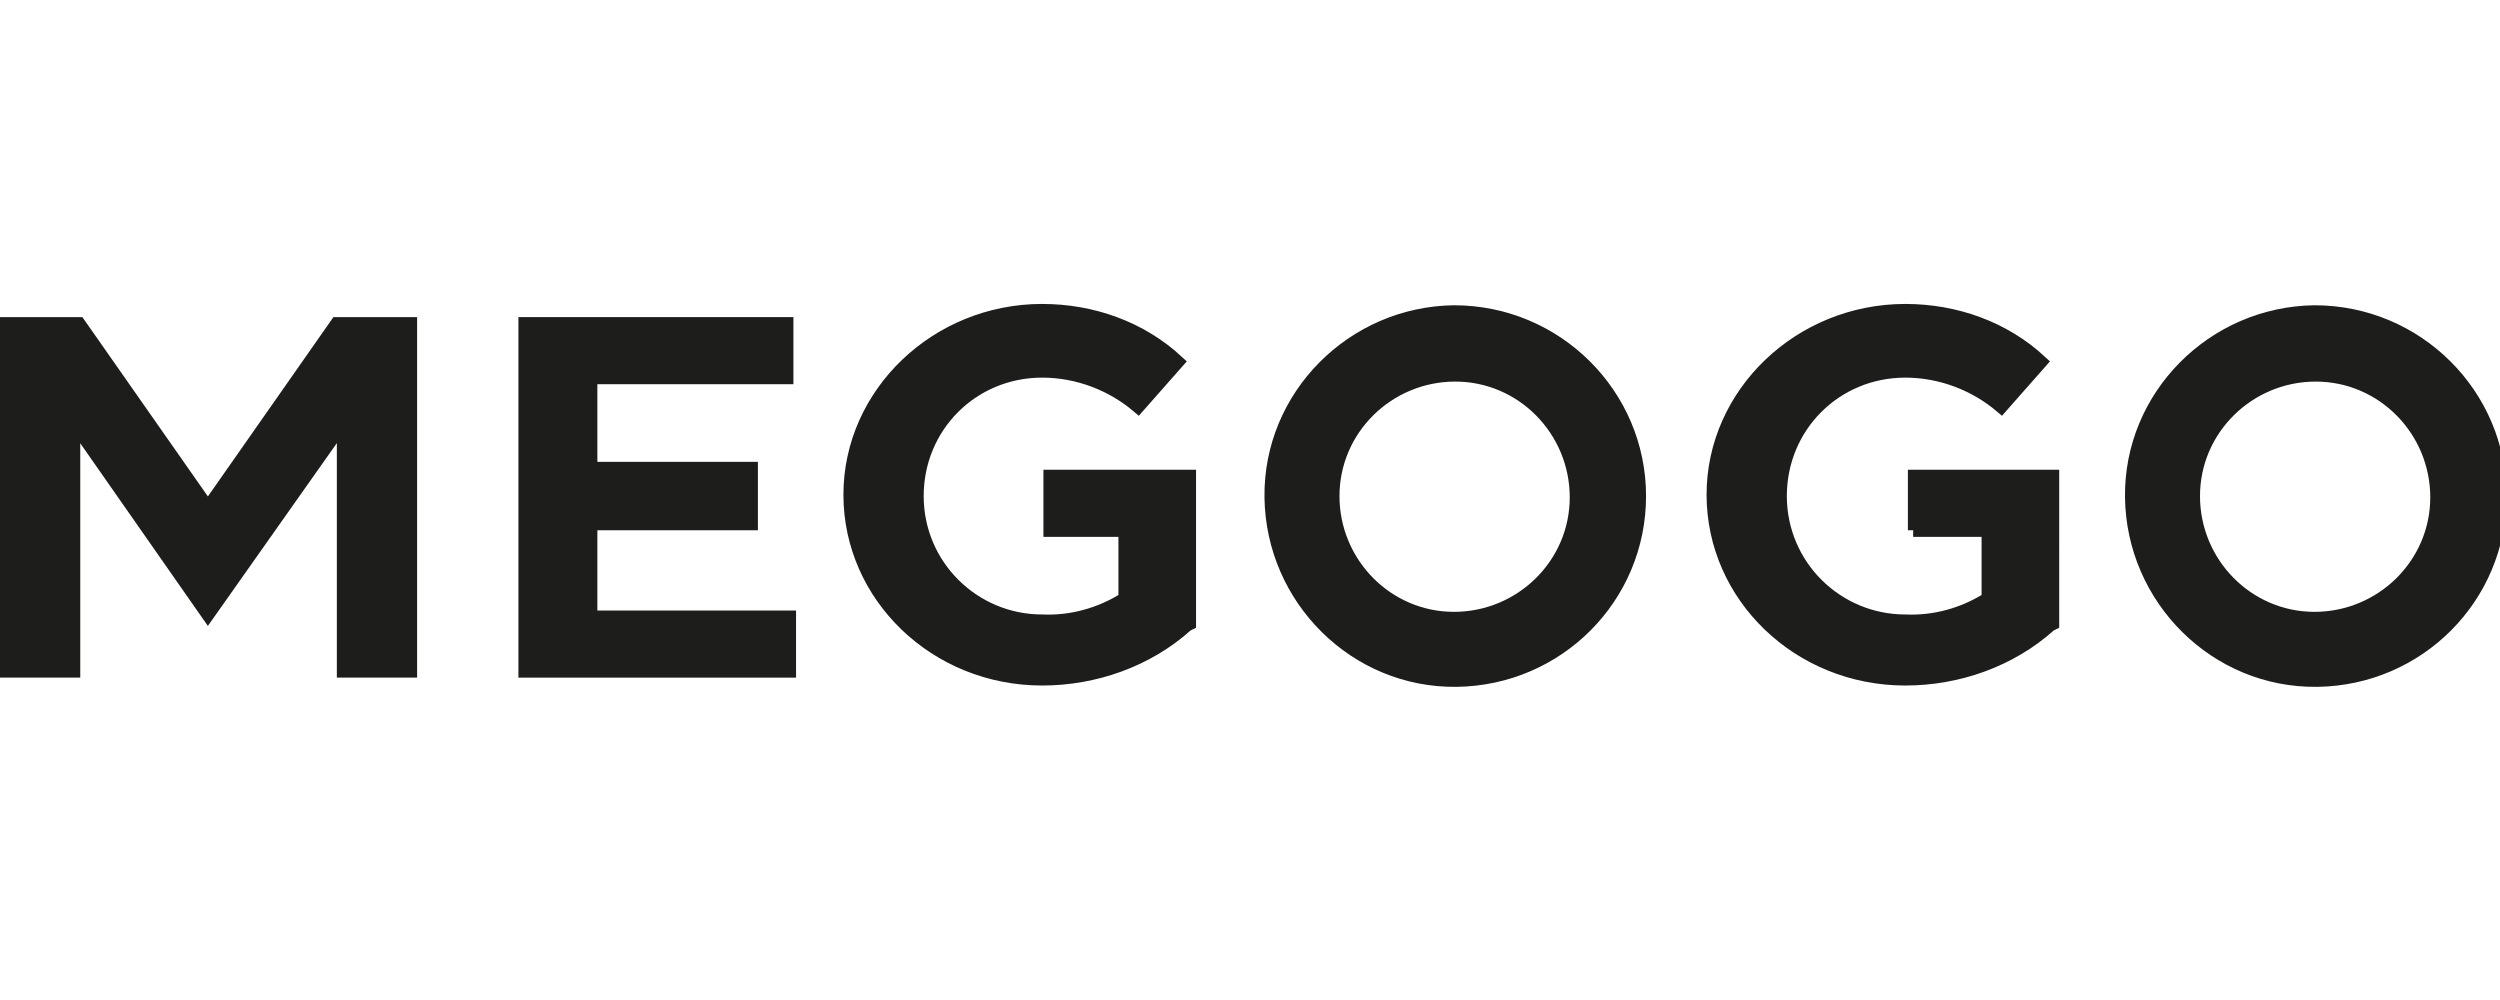 <?xml version="1.0" encoding="UTF-8"?>
<!-- Generator: Adobe Illustrator 21.1.0, SVG Export Plug-In . SVG Version: 6.00 Build 0)  -->
<svg version="1.1" id="Layer_1" xmlns="http://www.w3.org/2000/svg" xmlns:xlink="http://www.w3.org/1999/xlink" x="0px" y="0px" viewBox="0 0 190 76" style="enable-background:new 0 0 190 76;" xml:space="preserve">
<style type="text/css">
	.st0{fill:#1D1D1B;stroke:#1D1D1B;stroke-miterlimit:10;}
</style>
<g>
	<title>MEGOGO</title>
	<polygon class="st0" points="15.8,38.6 6,24.6 0.5,24.6 0.5,51 5.6,51 5.6,32.1 15.8,46.7 26.1,32.1 26.1,51 31.2,51 31.2,24.6    25.6,24.6  "/>
	<polygon class="st0" points="44.9,39.8 57.1,39.8 57.1,35.6 44.9,35.6 44.9,28.7 59.8,28.7 59.8,24.6 39.9,24.6 39.9,51 60,51    60,46.9 44.9,46.9  "/>
	<path class="st0" d="M110.5,23.7c-7.7,0.1-14,6.4-13.9,14.1c0.1,7.7,6.4,14,14.1,13.9c7.7-0.1,13.9-6.3,13.9-14   C124.6,30,118.3,23.7,110.5,23.7z M110.5,47c-5.1,0-9.2-4.2-9.2-9.3c0-5.1,4.2-9.2,9.3-9.2c5.1,0,9.2,4.2,9.2,9.3   C119.8,42.9,115.6,47,110.5,47L110.5,47z"/>
	<path class="st0" d="M175.9,23.7c-7.7,0.1-14,6.4-13.9,14.1c0.1,7.7,6.4,14,14.1,13.9c7.7-0.1,13.9-6.3,13.9-14   C190,30,183.7,23.7,175.9,23.7z M175.9,47c-5.1,0-9.2-4.2-9.2-9.3c0-5.1,4.2-9.2,9.3-9.2c5.1,0,9.2,4.2,9.2,9.3   C185.2,42.9,181,47,175.9,47L175.9,47z"/>
	<path class="st0" d="M79.8,40.3h5.7v5.2h0c-1.9,1.2-4.1,1.8-6.3,1.7c-5.2,0-9.5-4.2-9.5-9.5s4.2-9.5,9.5-9.5c2.7,0,5.3,1,7.3,2.7   l3-3.4c-2.8-2.6-6.5-3.9-10.3-3.9c-8,0-14.6,6.3-14.6,14s6.5,14,14.6,14c4,0,8-1.4,11-4.1l0,0l0.2-0.1V36.2H79.8V40.3z"/>
	<path class="st0" d="M145.4,40.3h5.7v5.2l0,0c-1.9,1.2-4.1,1.8-6.3,1.7c-5.2,0-9.5-4.2-9.5-9.5s4.2-9.5,9.5-9.5   c2.7,0,5.3,1,7.3,2.7l3-3.4c-2.8-2.6-6.5-3.9-10.3-3.9c-8,0-14.6,6.3-14.6,14s6.5,14,14.6,14c4,0,8-1.4,11-4.1l0,0l0.2-0.1V36.2   h-10.5V40.3z"/>
</g>
</svg>